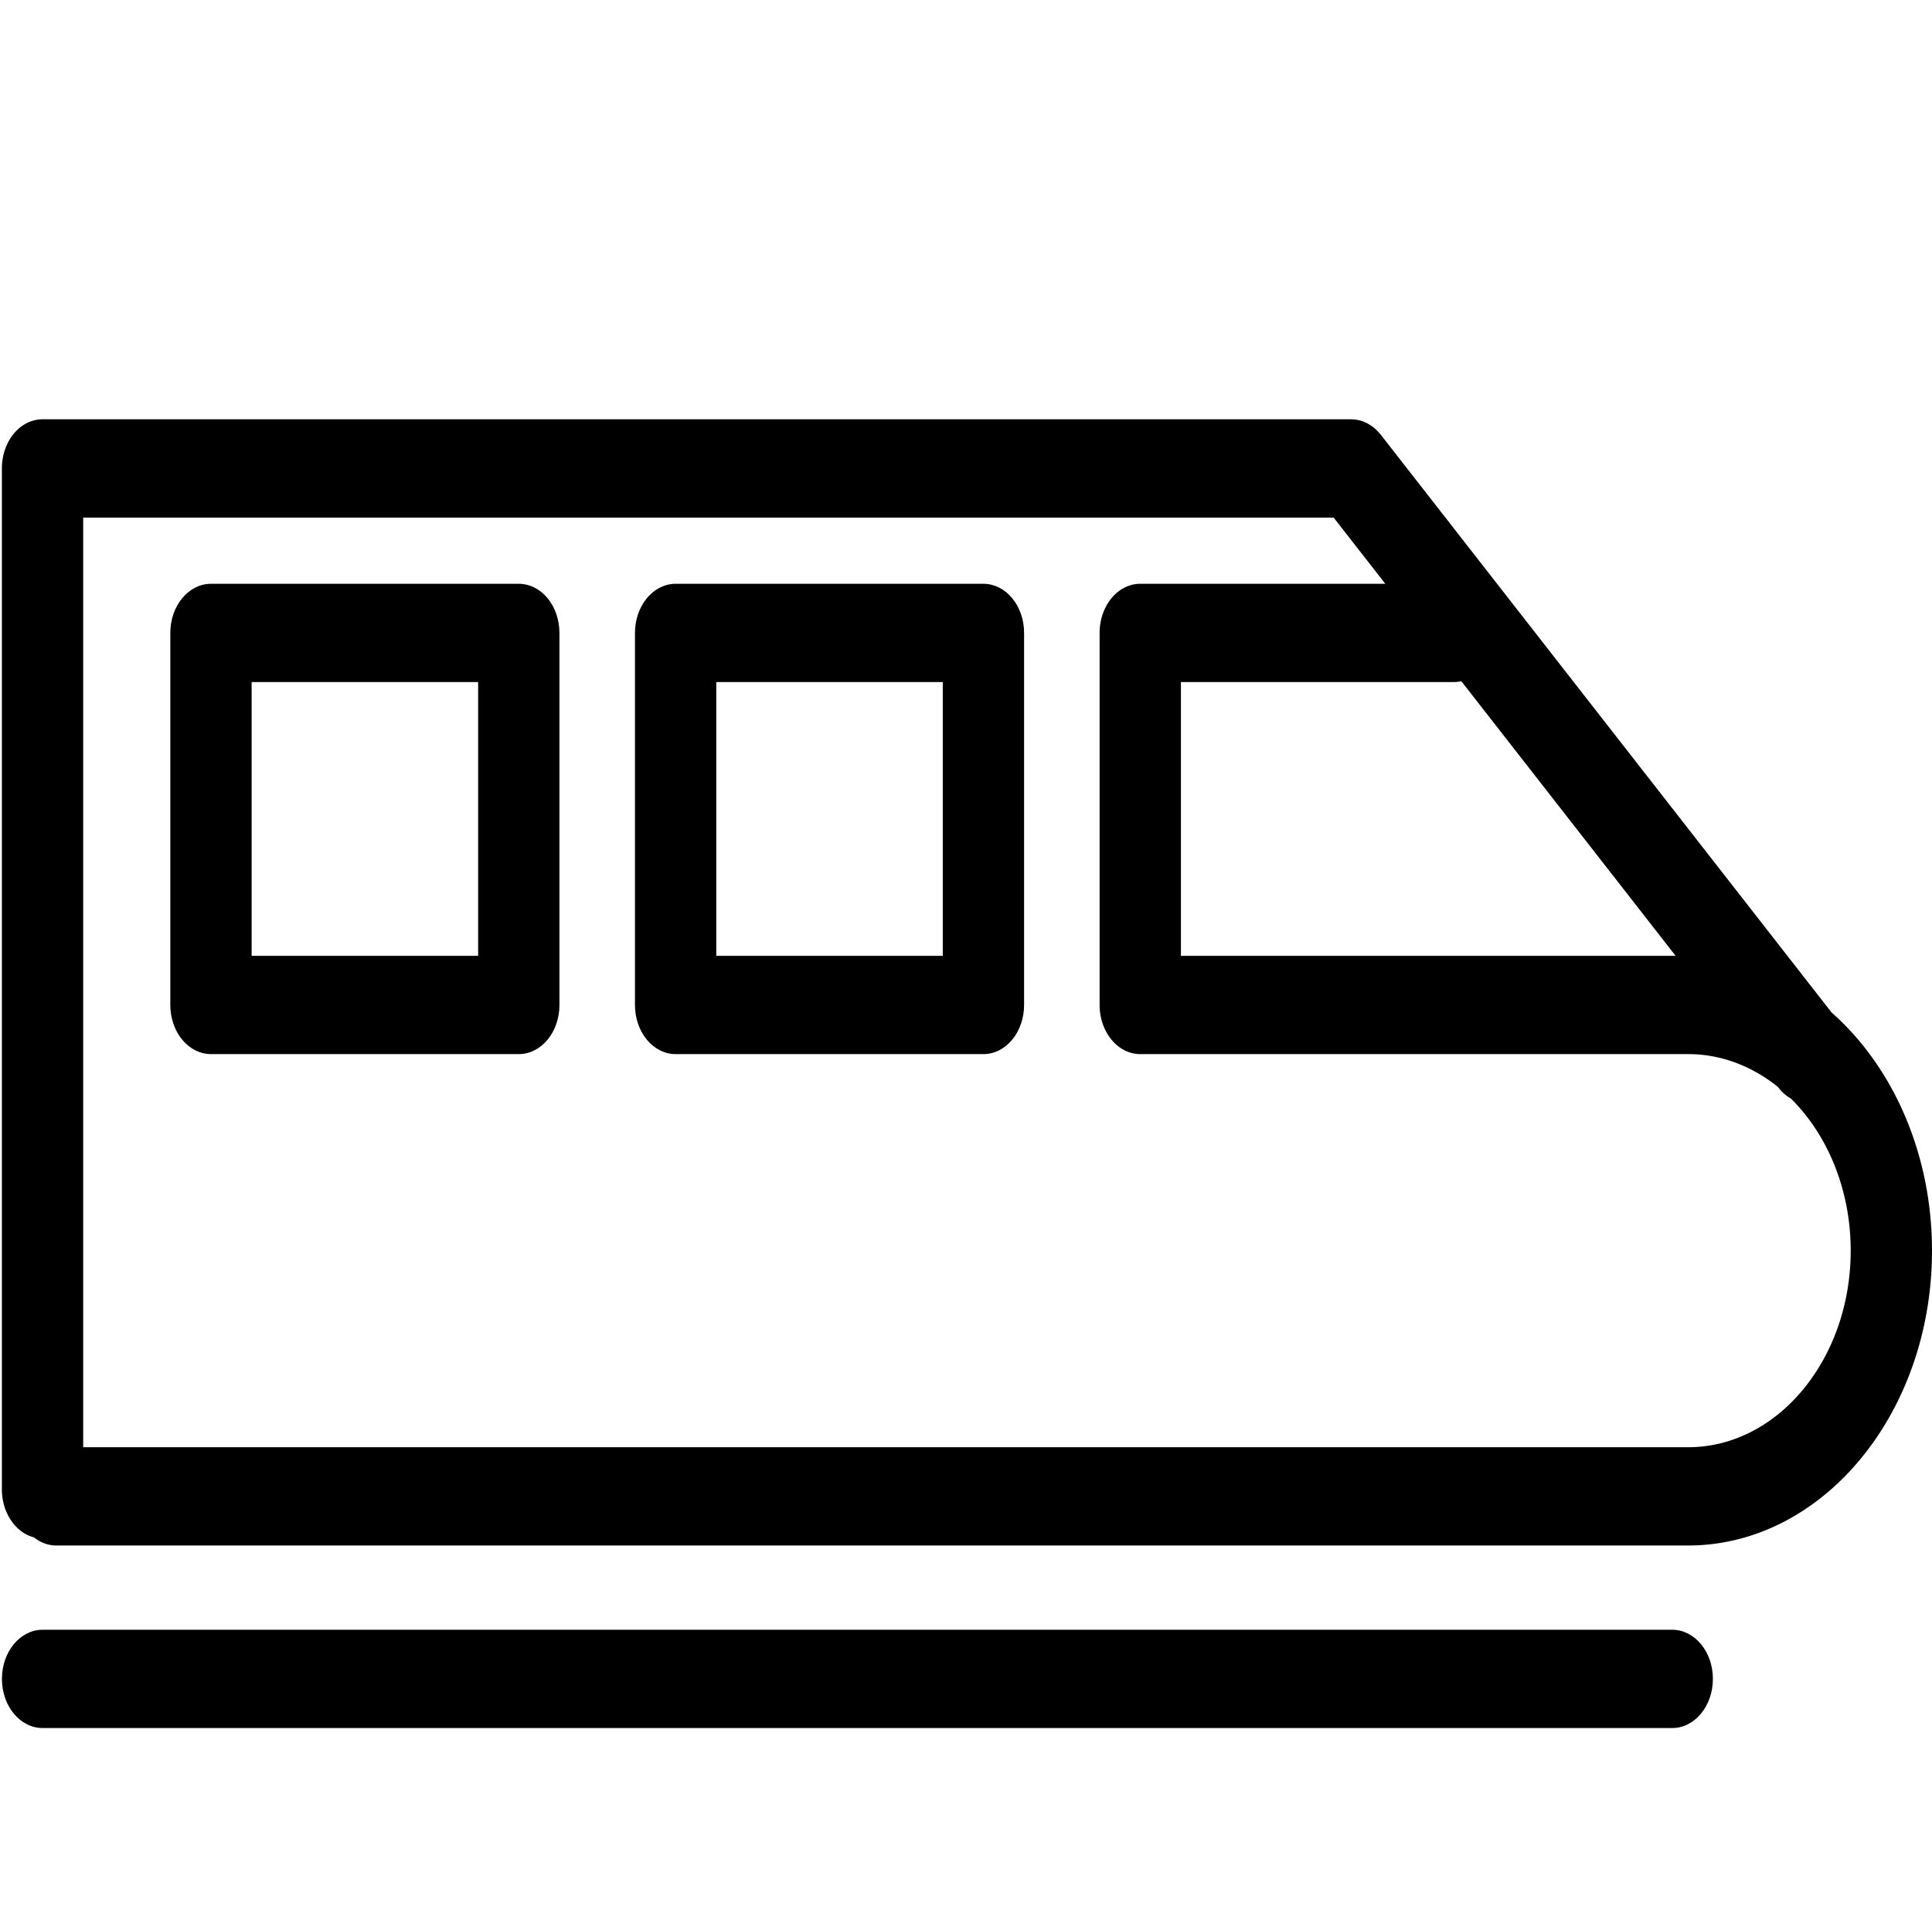 <?xml version="1.0" standalone="no"?><!DOCTYPE svg PUBLIC "-//W3C//DTD SVG 1.1//EN" "http://www.w3.org/Graphics/SVG/1.1/DTD/svg11.dtd"><svg t="1564814547110" class="icon" viewBox="0 0 1025 1024" version="1.1" xmlns="http://www.w3.org/2000/svg" p-id="6106" xmlns:xlink="http://www.w3.org/1999/xlink" width="64.062" height="64"><defs><style type="text/css">html, * { user-select: text !important; }
</style></defs><path d="M971.718 537.274L732.557 230.697c-0.074-0.09-0.148-0.173-0.221-0.263-0.271-0.34-0.563-0.661-0.852-0.983-0.242-0.267-0.475-0.541-0.725-0.791a19.053 19.053 0 0 0-0.853-0.805c-0.281-0.255-0.551-0.523-0.842-0.762-0.276-0.233-0.567-0.435-0.848-0.648-0.315-0.233-0.621-0.478-0.941-0.692-0.296-0.195-0.601-0.37-0.91-0.548-0.315-0.19-0.636-0.393-0.962-0.565-0.329-0.166-0.674-0.315-1.01-0.465-0.315-0.141-0.625-0.29-0.939-0.415-0.35-0.139-0.715-0.246-1.07-0.359-0.319-0.103-0.64-0.213-0.965-0.297-0.341-0.088-0.685-0.148-1.029-0.22-0.36-0.071-0.72-0.149-1.079-0.197-0.314-0.042-0.63-0.065-0.951-0.09a17.18 17.18 0 0 0-1.207-0.078c-0.099 0-0.19-0.017-0.294-0.017H22.569c-5.723 0-11.21 2.745-15.254 7.64C3.271 235.031 1 241.659 1 248.579v541.754c0 12.277 7.084 22.891 17.009 25.486 3.522 2.817 7.656 4.324 11.881 4.318h865.695c71.366 0 129.415-70.188 129.415-156.463 0-51.877-21.018-97.921-53.282-126.4zM768.27 507.227H626.523V361.943h144.828c1.345 0 2.66-0.172 3.941-0.458l113.691 145.741H768.27zM895.585 767.99H44.135V274.662h663.417l27.407 35.123H604.954c-5.719 0-11.205 2.75-15.249 7.639-4.05 4.889-6.32 11.524-6.32 18.437v197.438c0 6.913 2.271 13.546 6.32 18.435 4.044 4.891 9.53 7.641 15.249 7.641h290.631c16.965-0.021 33.555 6.038 47.667 17.419l0.369 0.472c1.861 2.382 4.078 4.311 6.532 5.692 19.344 19.146 31.713 48.216 31.713 80.718 0 57.525-38.708 104.314-86.281 104.314z m0 0" p-id="6107"></path><path d="M275.243 309.791H111.929c-11.917 0-21.571 11.672-21.571 26.078V533.3c0 6.918 2.271 13.552 6.315 18.441 4.049 4.888 9.532 7.634 15.256 7.634h163.308c5.724 0 11.207-2.746 15.255-7.634 4.044-4.89 6.315-11.523 6.315-18.441V335.868c0.005-6.92-2.271-13.549-6.315-18.444-4.043-4.889-9.531-7.633-15.249-7.633z m-21.571 197.436H133.499V361.943h120.173v145.284z m268.081-197.436H358.439c-5.718 0-11.206 2.744-15.25 7.639-4.044 4.889-6.32 11.518-6.32 18.438v197.431c0 6.918 2.276 13.552 6.32 18.441 4.044 4.888 9.532 7.634 15.25 7.634h163.314c5.72 0 11.207-2.746 15.251-7.634 4.043-4.89 6.314-11.523 6.314-18.441V335.868c0.005-6.92-2.267-13.549-6.311-18.444-4.047-4.889-9.53-7.633-15.254-7.633z m-21.569 197.436H380.009V361.943h120.174v145.284z m387.009 357.62H22.594c-11.915 0-21.569 11.677-21.569 26.076C1.025 905.329 10.68 917 22.594 917h864.599c11.909 0 21.563-11.671 21.563-26.077 0.001-14.4-9.653-26.076-21.563-26.076z m-7.015 0" p-id="6108"></path></svg>